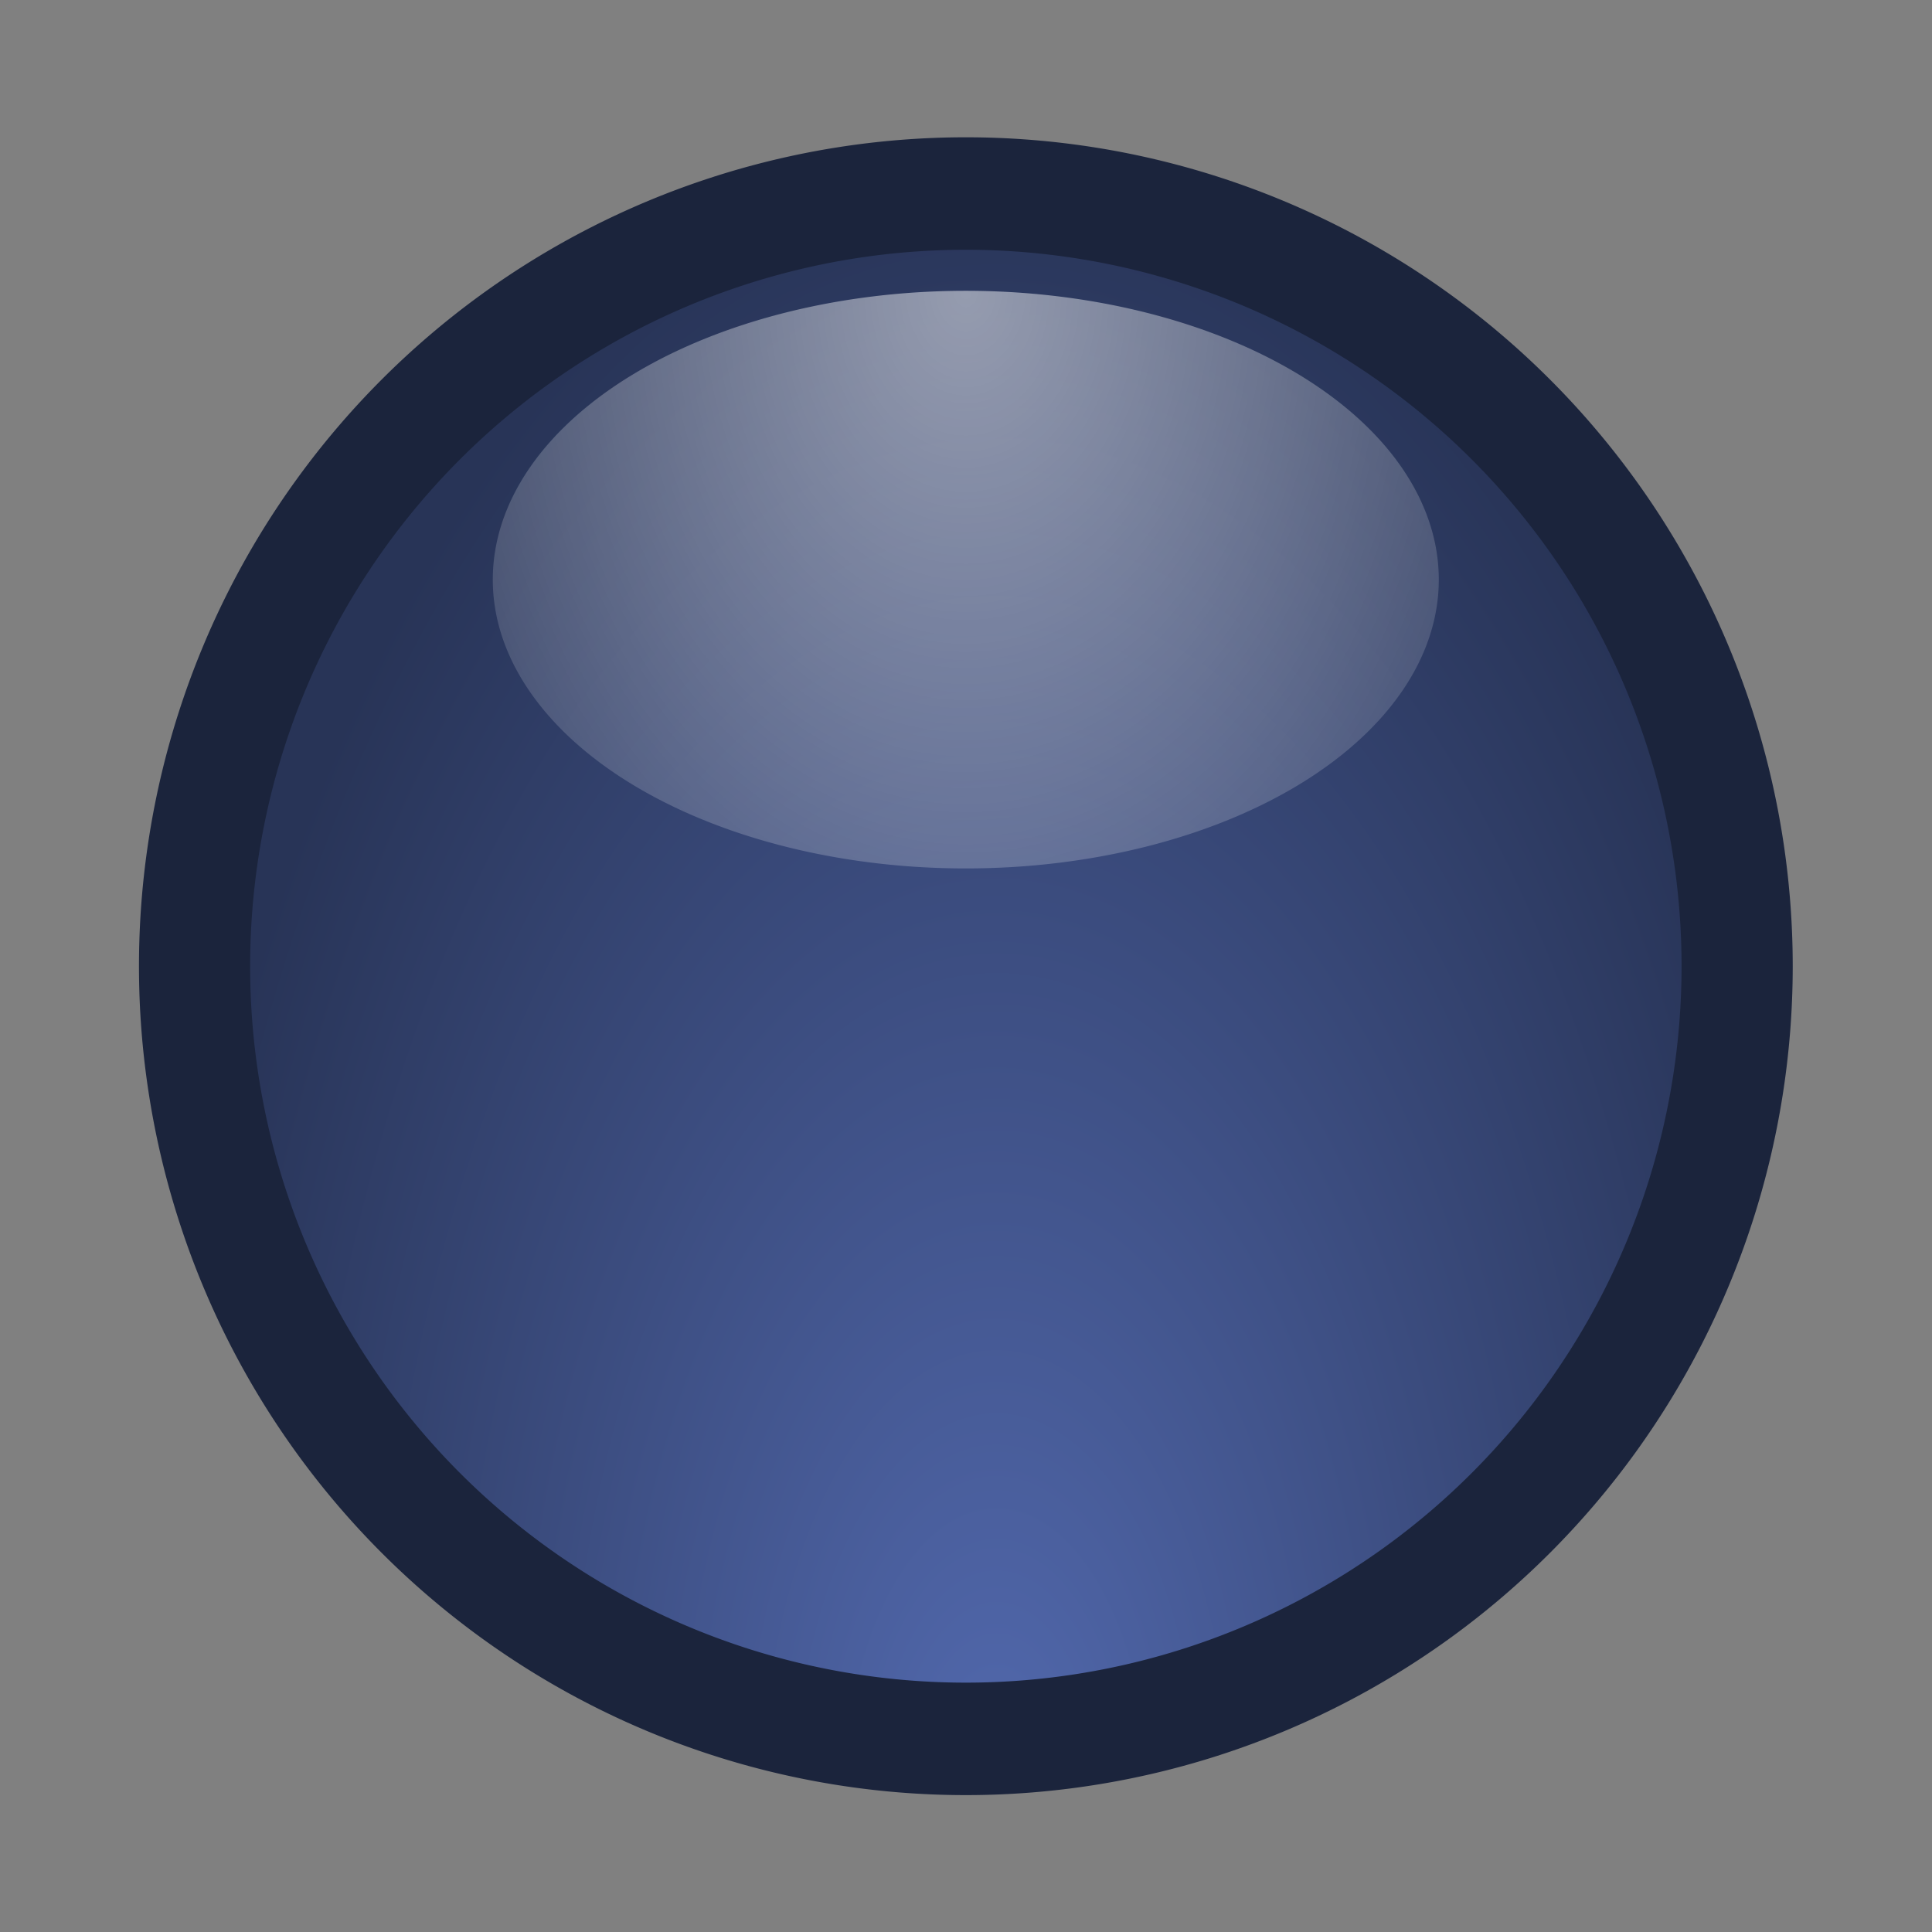 <?xml version="1.0" encoding="UTF-8" standalone="no"?>
<!-- Created with Inkscape (http://www.inkscape.org/) -->
<svg
   xmlns:dc="http://purl.org/dc/elements/1.1/"
   xmlns:cc="http://web.resource.org/cc/"
   xmlns:rdf="http://www.w3.org/1999/02/22-rdf-syntax-ns#"
   xmlns:svg="http://www.w3.org/2000/svg"
   xmlns="http://www.w3.org/2000/svg"
   xmlns:xlink="http://www.w3.org/1999/xlink"
   xmlns:sodipodi="http://sodipodi.sourceforge.net/DTD/sodipodi-0.dtd"
   xmlns:inkscape="http://www.inkscape.org/namespaces/inkscape"
   width="14"
   height="14"
   id="svg3804"
   sodipodi:version="0.32"
   inkscape:version="0.45.1"
   sodipodi:docbase="/home/emrah/.themes/Cillop-Midnite/gtk-2.0"
   sodipodi:docname="rangeslider.svg"
   inkscape:output_extension="org.inkscape.output.svg.inkscape"
   version="1.0">
  <rect width="100%" height="100%" fill="#808080" stroke="none"/>
  <sodipodi:namedview
     id="base"
     pagecolor="#ffffff"
     bordercolor="#666666"
     borderopacity="1.0"
     inkscape:pageopacity="0.0"
     inkscape:pageshadow="2"
     inkscape:zoom="22.197802"
     inkscape:cx="8"
     inkscape:cy="7.7683079"
     inkscape:current-layer="layer1"
     showgrid="true"
     inkscape:grid-bbox="true"
     inkscape:document-units="px"
     inkscape:window-width="1008"
     inkscape:window-height="678"
     inkscape:window-x="482"
     inkscape:window-y="188" />
  <defs
     id="defs3806">
    <linearGradient
       id="linearGradient3665">
      <stop
         offset="0"
         id="stop3667"
         style="stop-color:#5269ae;stop-opacity:1;" />
      <stop
         offset="1"
         id="stop3669"
         style="stop-color:#283457;stop-opacity:1;" />
    </linearGradient>
    <linearGradient
       id="linearGradient4704-951-989">
      <stop
         offset="0"
         id="stop6373"
         style="stop-color:#ffffff;stop-opacity:1" />
      <stop
         offset="1"
         id="stop6375"
         style="stop-color:#ffffff;stop-opacity:0" />
    </linearGradient>
    <radialGradient
       inkscape:collect="always"
       xlink:href="#linearGradient3665"
       id="radialGradient5919"
       gradientUnits="userSpaceOnUse"
       gradientTransform="matrix(-2.014,0,0,-1.047,43.79,13.986)"
       cx="14.527"
       cy="6.833"
       fx="14.527"
       fy="6.833"
       r="7.37" />
    <radialGradient
       inkscape:collect="always"
       xlink:href="#linearGradient4704-951-989"
       id="radialGradient5921"
       gradientUnits="userSpaceOnUse"
       gradientTransform="matrix(3.545,0,0,2.443,-0.803,-9.347)"
       cx="0.315"
       cy="6.477"
       fx="0.315"
       fy="6.477"
       r="4.077" />
  </defs>
  <g
     inkscape:groupmode="layer"
     id="layer1"
     inkscape:label="Layer 1">
    <g
       id="g5915"
       transform="matrix(0,0.857,-0.857,0,12.995,1.002)">
      <path
         transform="matrix(0.951,0,0,0.94,0.296,0.316)"
         d="M 13.92 7.107 A 6.87 6.938 0 1 1  0.18,7.107 A 6.87 6.938 0 1 1  13.92 7.107 z"
         sodipodi:ry="6.937624"
         sodipodi:rx="6.8700495"
         sodipodi:cy="7.1074257"
         sodipodi:cx="7.0502477"
         id="path4881"
         style="fill:url(#radialGradient5919);fill-opacity:1;fill-rule:nonzero;stroke:#1b243c;stroke-width:1;stroke-linecap:round;stroke-linejoin:round;stroke-miterlimit:4;stroke-dasharray:none;stroke-dashoffset:0;stroke-opacity:1"
         sodipodi:type="arc" />
      <path
         transform="matrix(0.599,0,0,0.648,1.101,2.8)"
         d="M 8.469 6.477 A 4.077 6.172 0 1 1  0.315,6.477 A 4.077 6.172 0 1 1  8.469 6.477 z"
         sodipodi:ry="6.171782"
         sodipodi:rx="4.0769801"
         sodipodi:cy="6.4767327"
         sodipodi:cx="4.3923268"
         id="path6875"
         style="opacity:0.5;fill:url(#radialGradient5921);fill-opacity:1;fill-rule:nonzero;stroke:none;stroke-width:1;stroke-linecap:round;stroke-linejoin:round;stroke-miterlimit:4;stroke-dasharray:none;stroke-dashoffset:0;stroke-opacity:1"
         sodipodi:type="arc" />
    </g>
  </g>
</svg>
